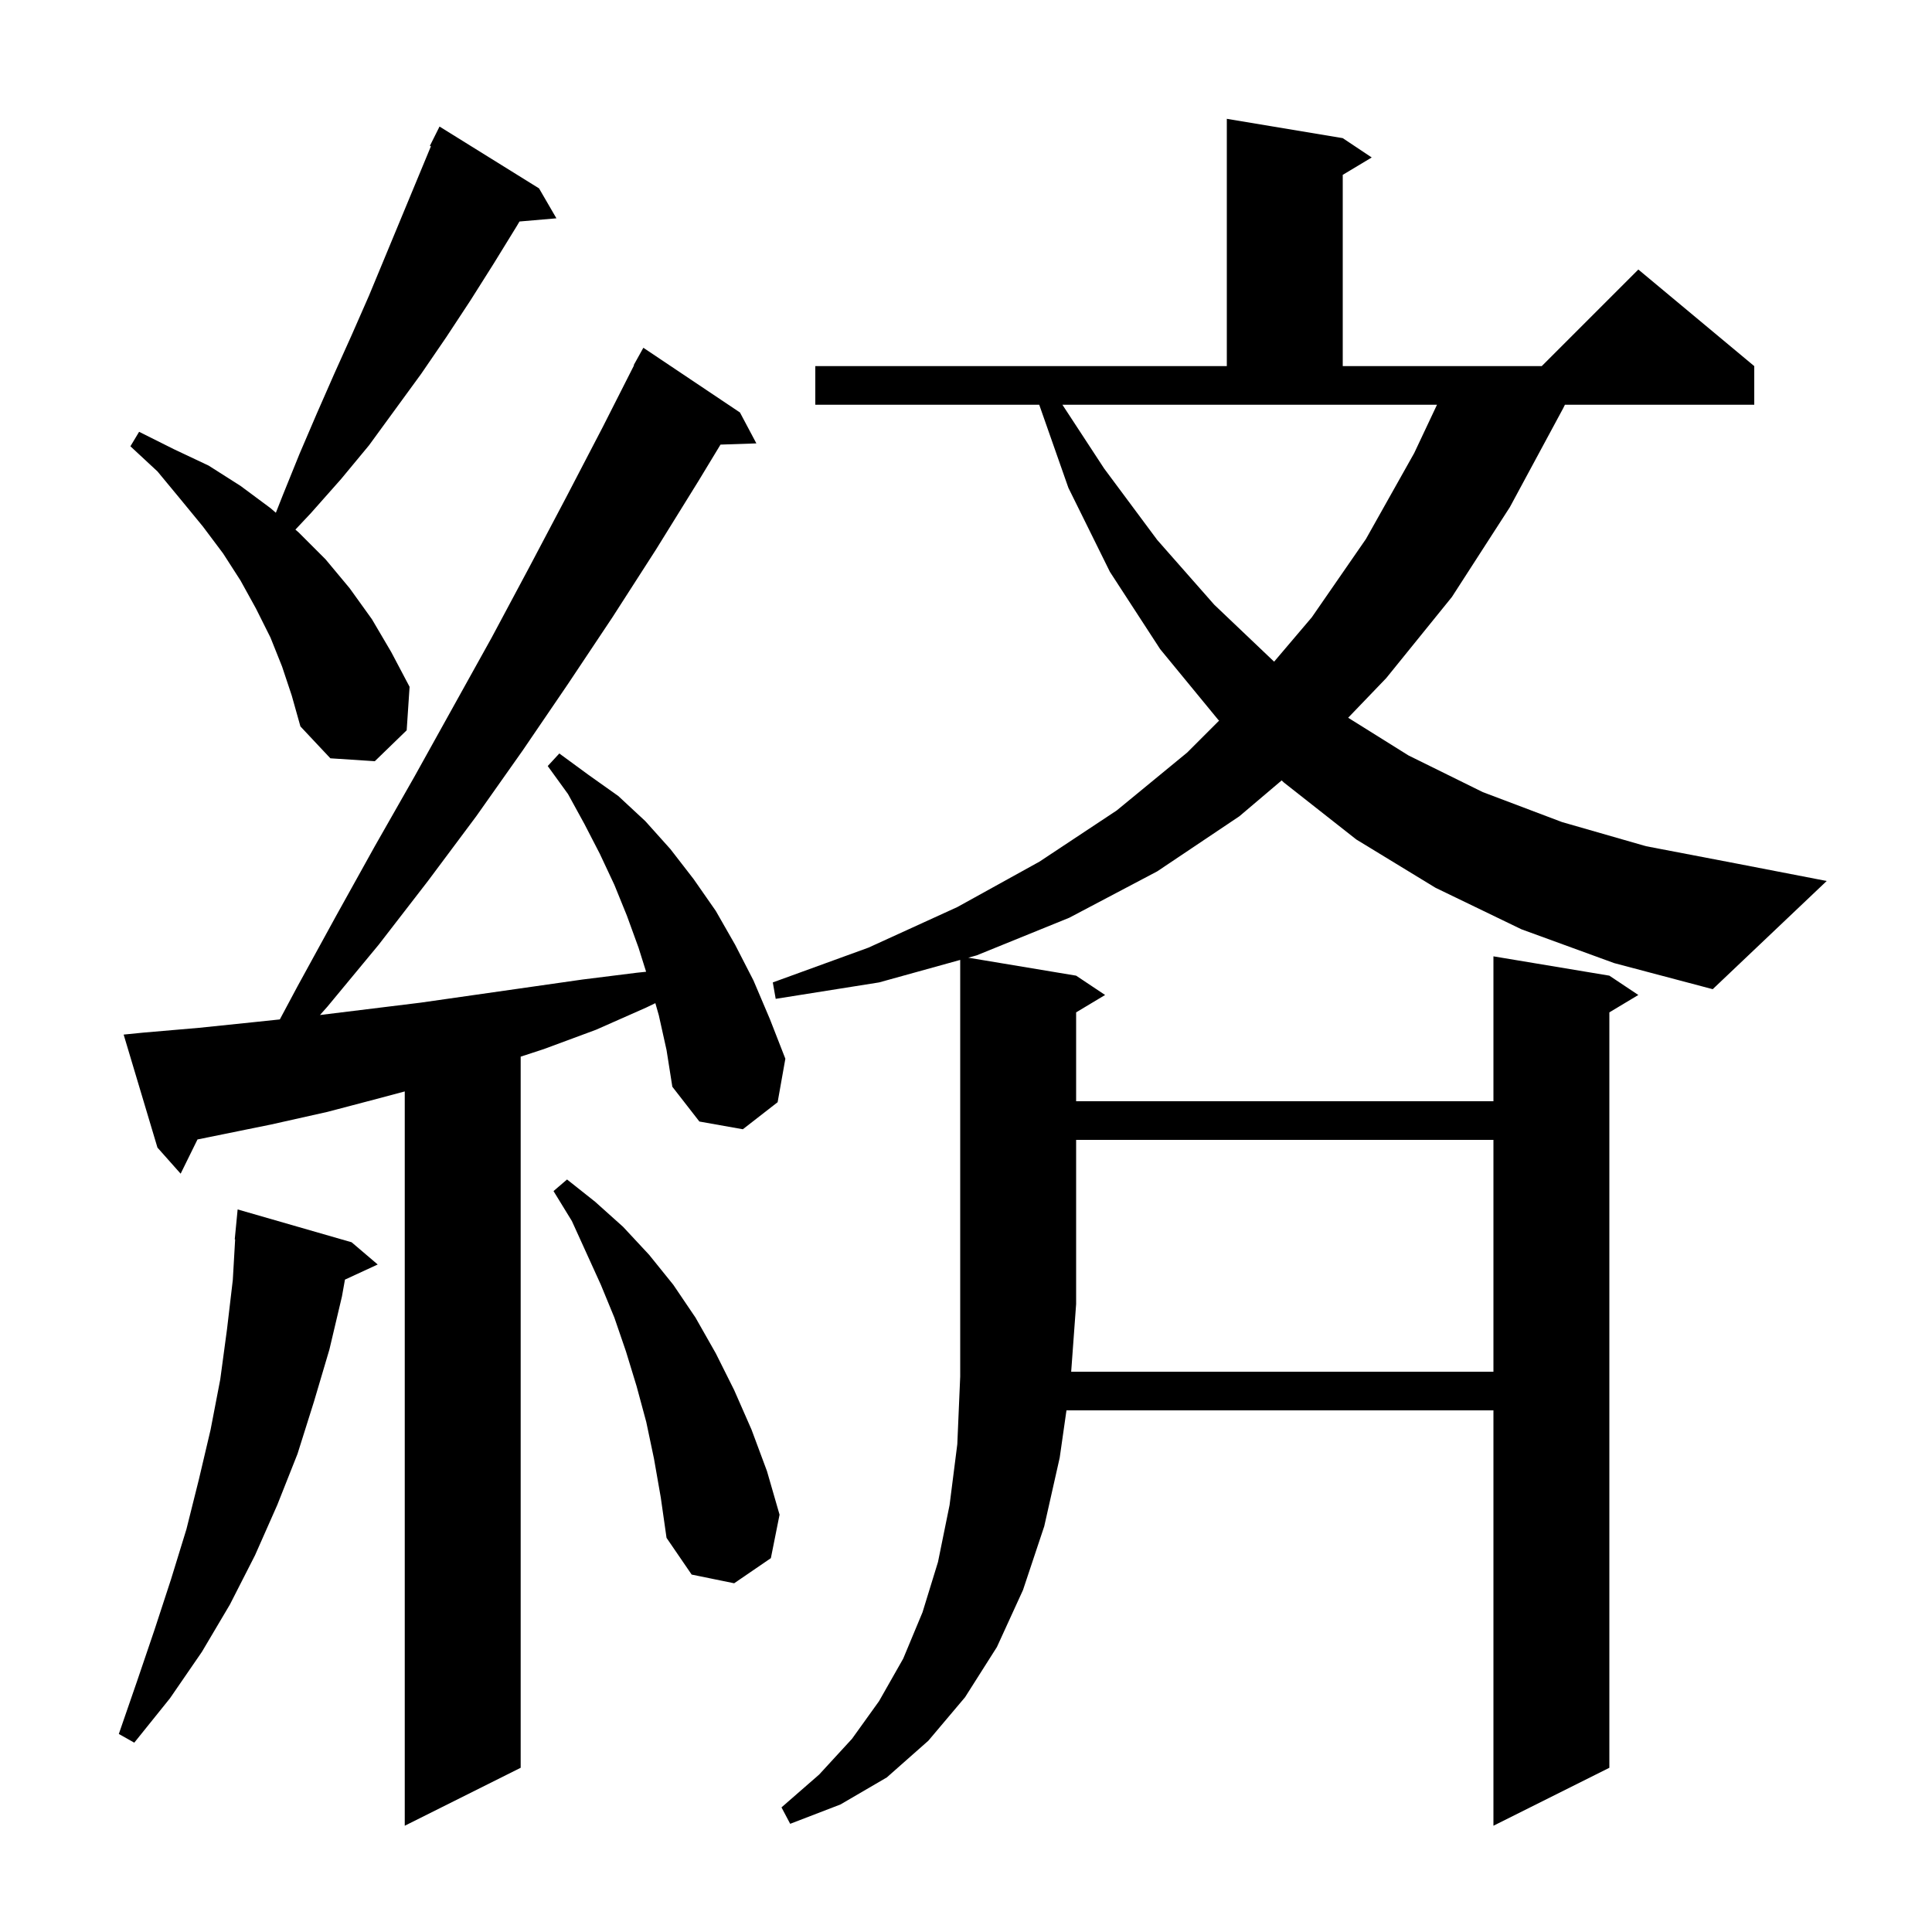 <svg xmlns="http://www.w3.org/2000/svg" xmlns:xlink="http://www.w3.org/1999/xlink" version="1.1" baseProfile="full" viewBox="0 0 200 200" width="200" height="200">
<g fill="black">
<path d="M 154.6 142.0 L 154.6 118.0 L 111.4 118.0 L 111.4 135.0 L 110.888 142.0 Z M 68.2 105.1 L 67.842 103.847 L 66.9 104.3 L 61.7 106.6 L 56.3 108.6 L 53.9 109.385 L 53.9 183.0 L 41.9 189.0 L 41.9 112.984 L 39.6 113.6 L 33.9 115.1 L 28.1 116.4 L 20.444 117.957 L 18.7 121.5 L 16.3 118.8 L 12.8 107.1 L 14.8 106.9 L 20.6 106.4 L 26.4 105.8 L 28.968 105.53 L 30.8 102.1 L 34.8 94.8 L 38.8 87.6 L 42.9 80.4 L 50.9 66.0 L 54.8 58.7 L 58.6 51.5 L 62.4 44.2 L 65.636 37.816 L 65.6 37.8 L 66.6 36.0 L 76.6 42.7 L 78.3 45.9 L 74.586 46.026 L 72.3 49.8 L 67.9 56.9 L 63.4 63.9 L 58.8 70.8 L 54.1 77.7 L 49.3 84.5 L 44.3 91.2 L 39.2 97.8 L 33.9 104.2 L 33.123 105.074 L 43.5 103.8 L 60.3 101.4 L 65.9 100.7 L 66.885 100.596 L 66.1 98.1 L 64.9 94.8 L 63.6 91.6 L 62.1 88.4 L 60.5 85.3 L 58.8 82.2 L 56.7 79.3 L 57.9 78.0 L 60.9 80.2 L 64.0 82.4 L 66.8 85.0 L 69.4 87.9 L 71.8 91.0 L 74.1 94.3 L 76.1 97.8 L 78.0 101.5 L 79.7 105.5 L 81.3 109.6 L 80.5 114.1 L 76.9 116.9 L 72.4 116.1 L 69.6 112.5 L 69.0 108.7 Z M 36.4 128.6 L 39.1 130.9 L 35.71 132.465 L 35.4 134.2 L 34.1 139.7 L 32.5 145.1 L 30.8 150.5 L 28.7 155.8 L 26.4 161.0 L 23.8 166.1 L 20.9 171.0 L 17.6 175.8 L 13.9 180.4 L 12.3 179.5 L 14.2 174.0 L 16.0 168.7 L 17.7 163.5 L 19.3 158.3 L 20.6 153.1 L 21.8 148.0 L 22.8 142.8 L 23.5 137.6 L 24.1 132.5 L 24.342 128.301 L 24.3 128.3 L 24.6 125.2 Z M 67.7 151.0 L 66.9 147.2 L 65.9 143.5 L 64.8 139.9 L 63.6 136.4 L 62.2 133.0 L 59.2 126.4 L 57.3 123.3 L 58.7 122.1 L 61.6 124.4 L 64.5 127.0 L 67.2 129.9 L 69.7 133.0 L 72.0 136.4 L 74.1 140.1 L 76.0 143.9 L 77.8 148.0 L 79.4 152.3 L 80.7 156.8 L 79.8 161.3 L 76.0 163.9 L 71.6 163.0 L 69.0 159.2 L 68.4 155.0 Z M 157.5 96.2 L 148.6 91.9 L 140.4 86.9 L 132.9 81.0 L 132.678 80.787 L 128.3 84.5 L 119.8 90.2 L 110.7 95.0 L 101.1 98.9 L 100.236 99.139 L 111.4 101.0 L 114.4 103.0 L 111.4 104.8 L 111.4 114.0 L 154.6 114.0 L 154.6 99.0 L 166.6 101.0 L 169.6 103.0 L 166.6 104.8 L 166.6 183.0 L 154.6 189.0 L 154.6 146.0 L 110.4 146.0 L 109.7 150.9 L 108.1 158.0 L 105.9 164.6 L 103.2 170.5 L 99.9 175.7 L 96.1 180.2 L 91.8 184.0 L 87.0 186.8 L 81.8 188.8 L 80.9 187.1 L 84.8 183.7 L 88.2 180.0 L 91.0 176.1 L 93.5 171.7 L 95.5 166.9 L 97.1 161.7 L 98.3 155.8 L 99.1 149.5 L 99.4 142.5 L 99.4 99.371 L 91.0 101.7 L 80.3 103.4 L 80.0 101.7 L 89.9 98.1 L 99.1 93.9 L 107.6 89.2 L 115.6 83.9 L 122.9 77.9 L 126.202 74.598 L 126.1 74.5 L 120.1 67.2 L 114.9 59.2 L 110.6 50.5 L 107.581 41.9 L 84.4 41.9 L 84.4 37.9 L 127.0 37.9 L 127.0 12.3 L 139.0 14.3 L 142.0 16.3 L 139.0 18.1 L 139.0 37.9 L 159.6 37.9 L 169.6 27.9 L 181.6 37.9 L 181.6 41.9 L 162.0 41.9 L 161.8 42.3 L 156.3 52.5 L 150.3 61.8 L 143.5 70.2 L 139.561 74.301 L 145.8 78.2 L 153.5 82.0 L 161.7 85.1 L 170.4 87.6 L 179.8 89.4 L 189.1 91.2 L 177.3 102.4 L 167.1 99.7 Z M 29.2 69.0 L 28.0 66.0 L 26.5 63.0 L 24.9 60.1 L 23.1 57.3 L 21.0 54.5 L 18.7 51.7 L 16.3 48.8 L 13.5 46.2 L 14.4 44.7 L 18.0 46.5 L 21.6 48.2 L 24.9 50.3 L 28.0 52.6 L 28.557 53.08 L 29.3 51.2 L 31.0 47.0 L 32.8 42.8 L 34.6 38.7 L 36.4 34.7 L 38.2 30.6 L 44.609 15.143 L 44.5 15.1 L 45.5 13.1 L 55.8 19.5 L 57.6 22.6 L 53.777 22.93 L 53.5 23.4 L 51.1 27.3 L 48.7 31.1 L 46.2 34.9 L 43.6 38.7 L 38.2 46.1 L 35.3 49.6 L 32.2 53.1 L 30.58 54.824 L 30.9 55.1 L 33.7 57.9 L 36.2 60.9 L 38.5 64.1 L 40.5 67.5 L 42.4 71.1 L 42.1 75.6 L 38.8 78.8 L 34.2 78.5 L 31.1 75.2 L 30.2 72.0 Z M 114.3 48.5 L 119.8 55.9 L 125.7 62.6 L 131.896 68.496 L 135.8 63.9 L 141.4 55.8 L 146.4 46.9 L 148.757 41.9 L 109.981 41.9 Z " />
</g>
</svg>
